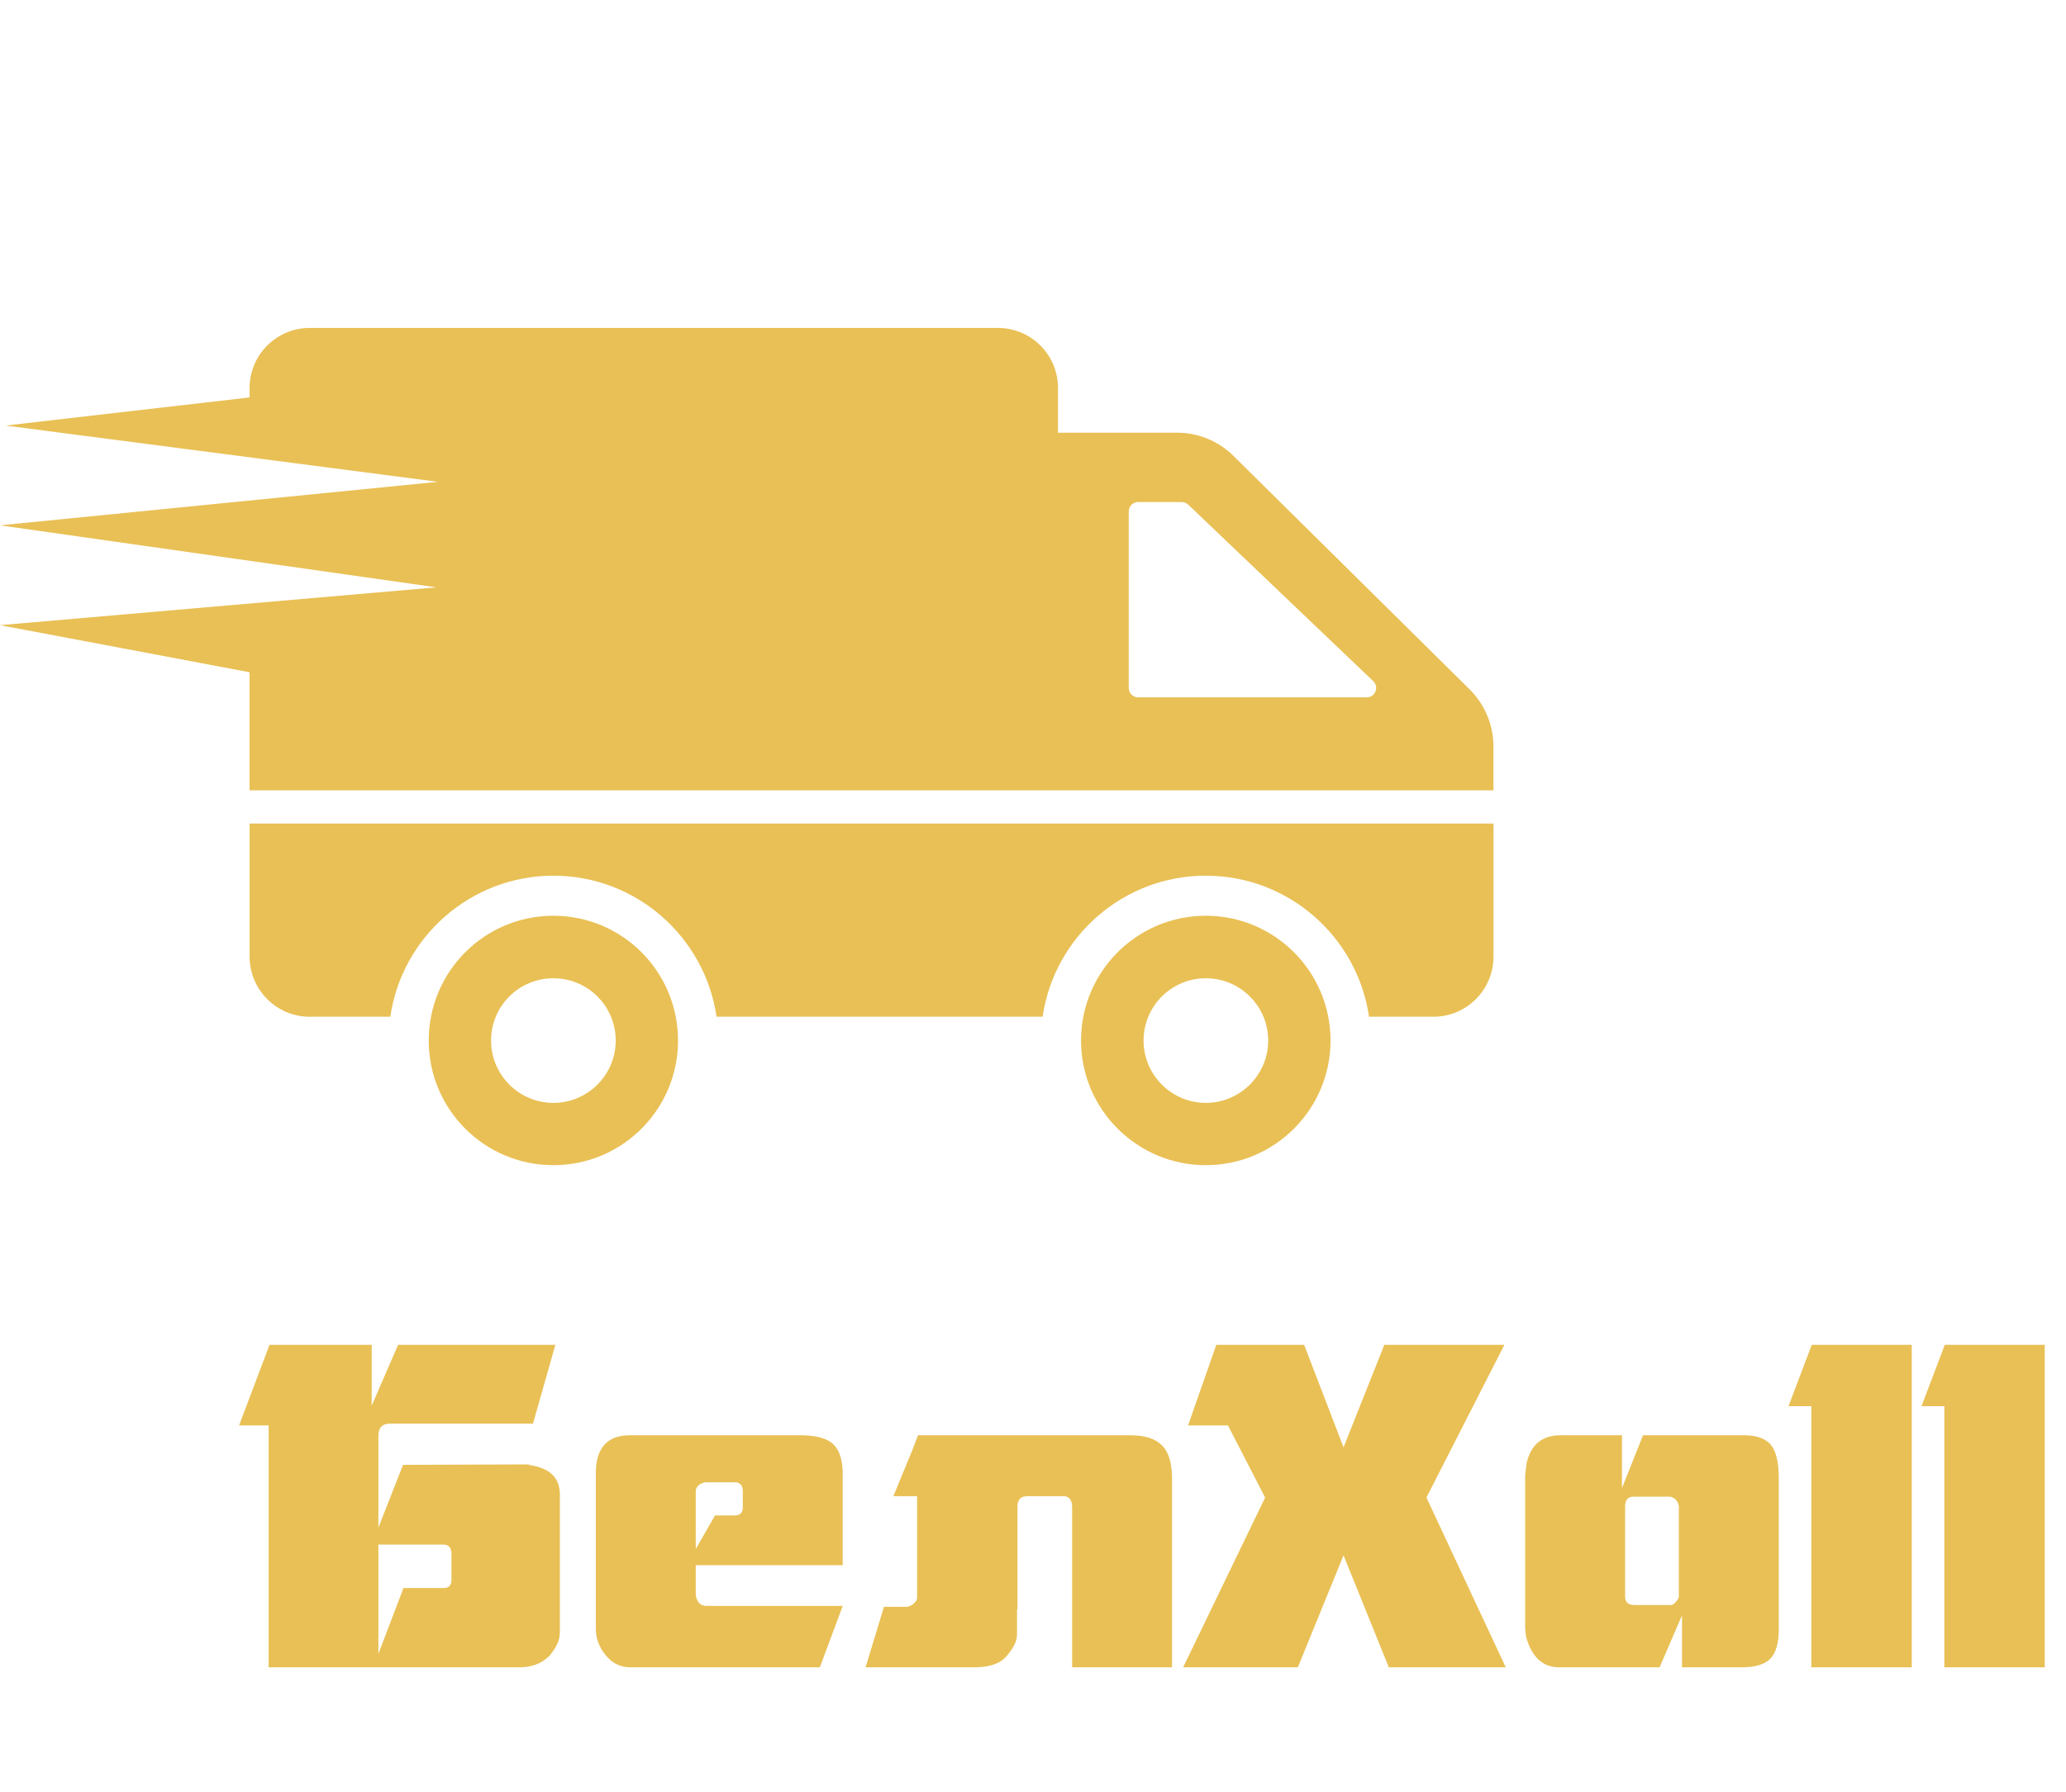 <svg width="83" height="72" viewBox="0 0 83 72" fill="none" xmlns="http://www.w3.org/2000/svg">
<path d="M22.232 36.799C19.462 36.799 17.224 39.045 17.224 41.815C17.224 44.576 19.462 46.822 22.232 46.822C25.001 46.822 27.239 44.576 27.239 41.815C27.239 39.045 25.001 36.799 22.232 36.799ZM22.232 44.319C20.847 44.319 19.728 43.191 19.728 41.815C19.728 40.43 20.847 39.311 22.232 39.311C23.616 39.311 24.736 40.43 24.736 41.815C24.735 43.191 23.616 44.319 22.232 44.319ZM60 33.094V38.441C60 39.775 58.919 40.857 57.585 40.857H55C54.533 37.652 51.772 35.189 48.439 35.189C45.114 35.189 42.352 37.652 41.886 40.857H28.787C28.32 37.652 25.558 35.189 22.233 35.189C18.908 35.189 16.147 37.652 15.68 40.857H12.444C11.11 40.857 10.028 39.775 10.028 38.441V33.094H60ZM48.445 36.799C45.676 36.799 43.43 39.045 43.43 41.815C43.43 44.576 45.676 46.822 48.445 46.822C51.207 46.822 53.453 44.576 53.453 41.815C53.453 39.045 51.207 36.799 48.445 36.799ZM48.445 44.319C47.061 44.319 45.942 43.191 45.942 41.815C45.942 40.43 47.061 39.311 48.445 39.311C49.822 39.311 50.949 40.43 50.949 41.815C50.949 43.191 49.822 44.319 48.445 44.319ZM59.048 27.709L49.556 18.322C48.953 17.726 48.139 17.388 47.294 17.388H42.504V15.593C42.504 14.257 41.425 13.178 40.089 13.178H12.442C11.113 13.178 10.027 14.257 10.027 15.593V15.971L0.225 17.101L17.593 19.362L0 21.11L17.531 23.602L0 25.122L10.027 27.014L10.027 31.759H59.998V29.996C59.998 29.134 59.652 28.313 59.048 27.709ZM54.91 28.023H45.724C45.515 28.023 45.346 27.854 45.346 27.645V20.552C45.346 20.343 45.515 20.174 45.724 20.174H47.471C47.568 20.174 47.664 20.214 47.737 20.279L55.168 27.371C55.417 27.605 55.248 28.023 54.91 28.023Z" fill="#E9C055"/>
<path d="M10.792 57.28H9.604L10.828 54.04H14.932V56.488L15.994 54.04H22.312L21.412 57.208H15.67C15.358 57.208 15.202 57.37 15.202 57.694V61.384L16.192 58.864L21.448 58.846H21.322L21.196 58.864L21.43 58.9C22.138 59.044 22.492 59.428 22.492 60.052V65.596C22.492 65.908 22.348 66.226 22.06 66.55C21.76 66.85 21.358 67 20.854 67H10.792V57.28ZM15.202 66.46L16.21 63.814H17.83C18.034 63.814 18.136 63.706 18.136 63.49V62.446C18.136 62.194 18.028 62.068 17.812 62.068H15.202V66.46ZM23.937 65.452V59.206C23.937 58.186 24.393 57.676 25.305 57.676H32.145C32.781 57.676 33.225 57.796 33.477 58.036C33.729 58.276 33.855 58.678 33.855 59.242V62.896H27.951V64.084C27.951 64.156 27.987 64.258 28.059 64.39C28.119 64.462 28.209 64.51 28.329 64.534H33.855L32.937 67H25.323C24.927 67 24.597 66.838 24.333 66.514C24.069 66.19 23.937 65.836 23.937 65.452ZM27.951 62.248L28.725 60.898H29.517C29.733 60.898 29.841 60.79 29.841 60.574V59.926C29.841 59.71 29.751 59.59 29.571 59.566H28.329L28.203 59.602C28.047 59.674 27.963 59.776 27.951 59.908V62.248ZM39.112 67H34.774L35.512 64.57H36.412C36.496 64.57 36.586 64.534 36.682 64.462C36.79 64.378 36.844 64.294 36.844 64.21V60.124H35.89L36.646 58.288L36.88 57.676H45.412C46 57.676 46.426 57.814 46.69 58.09C46.954 58.354 47.086 58.804 47.086 59.44V67H43.072V60.574C43.072 60.274 42.958 60.124 42.73 60.124H41.272C41.008 60.124 40.876 60.262 40.876 60.538V64.66L40.858 64.678V65.686C40.858 65.962 40.696 66.274 40.372 66.622C40.12 66.874 39.7 67 39.112 67ZM53.976 62.5L52.14 67H47.532L50.826 60.178L49.332 57.28H47.73L48.864 54.04H52.392L53.976 58.162L55.614 54.04H60.438L57.306 60.178L60.492 67H55.794L53.976 62.5ZM61.309 65.776L61.273 65.452V59.278L61.327 58.81C61.495 58.054 61.951 57.676 62.695 57.676H65.161V59.8L66.007 57.676H70.075C70.567 57.676 70.921 57.802 71.137 58.054C71.353 58.306 71.461 58.762 71.461 59.422V65.488C71.461 66.028 71.347 66.418 71.119 66.658C70.891 66.886 70.507 67 69.967 67H67.573V64.912L66.673 67H62.641C61.981 67 61.537 66.592 61.309 65.776ZM65.287 64.156C65.287 64.384 65.413 64.498 65.665 64.498H67.123C67.219 64.498 67.321 64.408 67.429 64.228L67.447 64.174V60.52L67.411 60.394C67.339 60.25 67.231 60.166 67.087 60.142H65.629C65.401 60.142 65.287 60.274 65.287 60.538V64.156ZM72.769 56.506H71.852L72.787 54.04H76.802V67H72.769V56.506ZM78.113 56.506H77.195L78.131 54.04H82.145V67H78.113V56.506Z" fill="#E9C055"/>
</svg>
